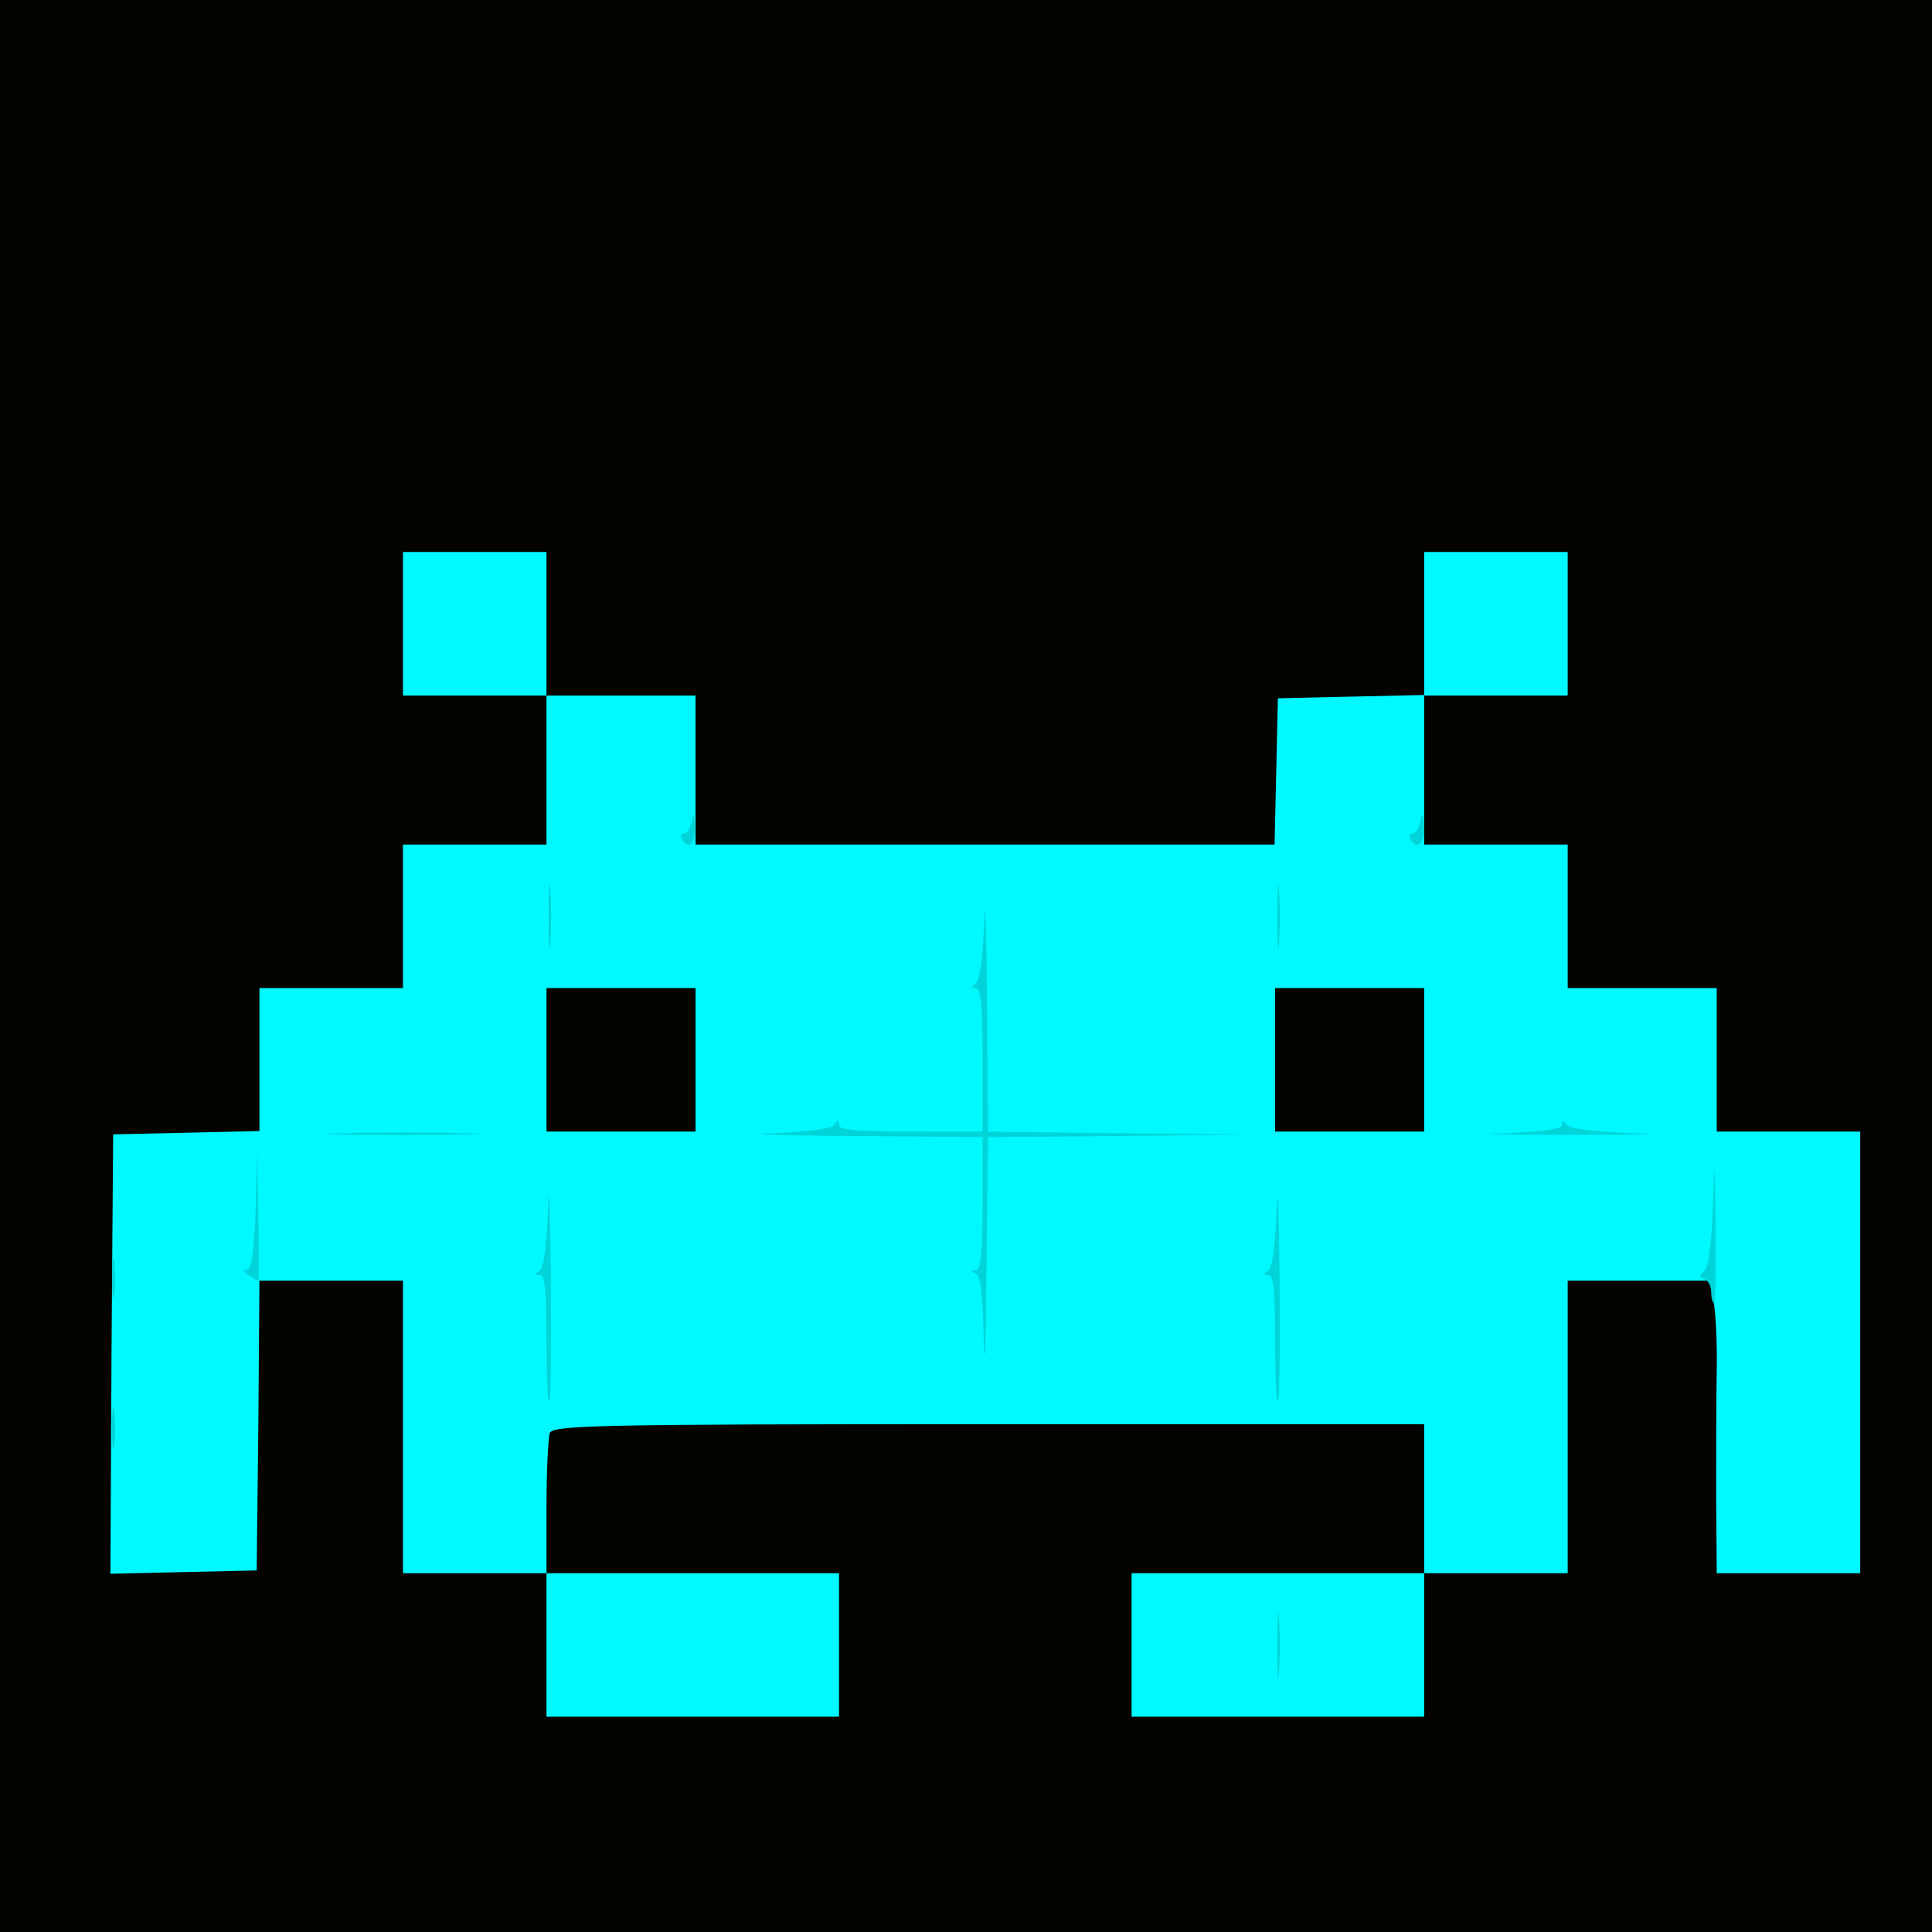 <?xml version="1.0" encoding="utf-8"?>
<!DOCTYPE svg PUBLIC "-//W3C//DTD SVG 1.0//EN" "http://www.w3.org/TR/2001/REC-SVG-20010904/DTD/svg10.dtd">
<svg version="1.0" xmlns="http://www.w3.org/2000/svg" width="32px" height="32px" viewBox="0 0 350 350" preserveAspectRatio="xMidYMid meet">
 <g fill="#040300">
  <path d="M0 175 l0 -175 175 0 175 0 0 175 0 175 -175 0 -175 0 0 -175z m149 123 l0 -10 -23.5 0 -23.5 0 0 10 0 10 23.5 0 23.5 0 0 -10z m106 0 l0 -10 -23.5 0 -23.5 0 0 10 0 10 23.5 0 23.5 0 0 -10z m-211.2 -42.7 l0.2 -26.3 16 0 16 0 0 26.5 0 26.5 10 0 10 0 0 -11.9 c0 -6.6 0.3 -12.6 0.6 -13.5 0.6 -1.4 8.8 -1.6 82.5 -1.6 l81.9 0 0 13.5 0 13.5 10 0 10 0 0 -26.5 0 -26.5 15.9 0 15.9 0 0.6 3.1 c0.3 1.7 0.6 13.7 0.6 26.5 l0 23.4 10 0 10 0 0 -37 0 -37 -13 0 -13 0 0 -13 0 -13 -13.5 0 -13.5 0 0 -13 0 -13 -13 0 -13 0 0 -13.5 0 -13.6 -10.2 0.3 -10.3 0.3 -0.3 13.3 -0.3 13.2 -55.4 0 -55.5 0 0 -13.5 0 -13.5 -10.5 0 -10.5 0 0 13.5 0 13.5 -13 0 -13 0 0 13 0 13 -13 0 -13 0 0 13 0 12.9 -13.2 0.3 -13.3 0.3 -0.3 36.8 -0.2 36.8 10.2 -0.3 10.3 -0.3 0.3 -26.2z m52.2 -142.3 l0 -10 -10 0 -10 0 0 10 0 10 10 0 10 0 0 -10z m185 0 l0 -10 -10 0 -10 0 0 10 0 10 10 0 10 0 0 -10z"/>
  <path d="M96 192 l0 -16 16.5 0 16.5 0 0 16 0 16 -16.5 0 -16.5 0 0 -16z"/>
  <path d="M228 192 l0 -16 16.5 0 16.5 0 0 16 0 16 -16.5 0 -16.5 0 0 -16z"/>
 </g>
 <g fill="#00f9ff">
  <path d="M99 298 l0 -13 -13 0 -13 0 0 -26.5 0 -26.5 -13 0 -13 0 -0.2 26.3 -0.3 26.2 -13.3 0.3 -13.2 0.3 0.2 -39.8 0.3 -39.8 13.3 -0.3 13.2 -0.3 0 -12.9 0 -13 13 0 13 0 0 -13 0 -13 13 0 13 0 0 -13.5 0 -13.5 -13 0 -13 0 0 -13 0 -13 13 0 13 0 0 13 0 13 13.5 0 13.5 0 0 13.5 0 13.5 52.5 0 52.4 0 0.3 -13.2 0.3 -13.3 13.3 -0.3 13.2 -0.3 0 -12.9 0 -13 13 0 13 0 0 13 0 13 -13 0 -13 0 0 13.5 0 13.5 13 0 13 0 0 13 0 13 13.5 0 13.5 0 0 13 0 13 13 0 13 0 0 40 0 40 -13 0 -13 0 -0.1 -13.7 c0 -7.6 0 -17.9 0.1 -23 0.1 -5 -0.2 -10.8 -0.6 -12.7 l-0.6 -3.6 -12.9 0 -12.9 0 0 26.5 0 26.5 -13 0 -13 0 0 13 0 13 -26.5 0 -26.5 0 0 -13 0 -13 26.5 0 26.5 0 0 -13.5 0 -13.5 -78.9 0 c-71 0 -78.9 0.2 -79.5 1.6 -0.3 0.9 -0.6 6.9 -0.6 13.5 l0 11.9 26.5 0 26.5 0 0 13 0 13 -26.5 0 -26.5 0 0 -13z m27 -106 l0 -13 -13.5 0 -13.5 0 0 13 0 13 13.5 0 13.5 0 0 -13z m132 0 l0 -13 -13.5 0 -13.5 0 0 13 0 13 13.5 0 13.5 0 0 -13z"/>
 </g>
 <g fill="#00d4d9">
  <path d="M231.4 298 c0 -5.2 0.1 -7.4 0.3 -4.7 0.2 2.6 0.2 6.8 0 9.5 -0.2 2.6 -0.3 0.4 -0.3 -4.8z"/>
  <path d="M20.3 258.5 c0 -3.3 0.2 -4.5 0.4 -2.7 0.2 1.8 0.2 4.5 0 6 -0.2 1.5 -0.4 0 -0.4 -3.3z"/>
  <path d="M99 242.5 c0 -8.5 -0.3 -11.5 -1.2 -11.5 -1 0 -1 -0.2 -0.1 -0.8 0.8 -0.5 1.3 -4.4 1.6 -11.2 0.1 -5.8 0.4 -0.3 0.5 12.3 0.1 12.5 0 22.7 -0.3 22.7 -0.3 0 -0.5 -5.2 -0.5 -11.5z"/>
  <path d="M178.2 242.8 c-0.1 -8.2 -0.6 -11.8 -1.4 -12.1 -1 -0.4 -1 -0.6 0 -0.6 0.9 -0.1 1.2 -3.2 1.2 -12.1 l0 -12 -24.2 -0.2 c-13.4 -0.1 -19.6 -0.4 -13.8 -0.5 6.8 -0.3 10.7 -0.8 11.2 -1.6 0.6 -0.9 0.8 -0.9 0.8 0.1 0 0.9 3.3 1.2 13 1.2 l13 0 0 -13 c0 -9.7 -0.3 -13 -1.2 -13 -1 0 -1 -0.2 -0.1 -0.8 0.8 -0.5 1.3 -4.4 1.6 -11.2 0.1 -5.8 0.4 0.4 0.5 13.7 l0.2 24.3 24.3 0.3 24.2 0.2 -24.2 0.3 -24.3 0.2 -0.3 24.3 c-0.1 13.3 -0.3 19 -0.5 12.5z"/>
  <path d="M231 242.5 c0 -8.5 -0.3 -11.5 -1.2 -11.5 -1 0 -1 -0.2 -0.1 -0.8 0.8 -0.5 1.3 -4.4 1.6 -11.2 0.1 -5.8 0.4 -0.3 0.5 12.3 0.1 12.5 0 22.7 -0.3 22.7 -0.3 0 -0.5 -5.2 -0.5 -11.5z"/>
  <path d="M20.3 231.5 c0 -3.3 0.2 -4.5 0.4 -2.7 0.2 1.8 0.2 4.5 0 6 -0.2 1.5 -0.4 0 -0.4 -3.3z"/>
  <path d="M310 234.1 c0 -1.1 -0.6 -2.2 -1.2 -2.4 -1 -0.4 -1 -0.7 -0.1 -1.4 0.8 -0.6 1.3 -4.6 1.6 -11.3 0.3 -10 0.3 -9.8 0.5 3.3 0.1 7.5 0 13.7 -0.3 13.7 -0.3 0 -0.5 -0.9 -0.5 -1.9z"/>
  <path d="M45 231 c-0.9 -0.6 -1 -1 -0.3 -1 0.9 0 1.3 -3.2 1.6 -10.7 l0.3 -10.8 0.2 11.8 c0.1 6.4 0.1 11.7 0 11.7 -0.2 0 -1 -0.5 -1.8 -1z"/>
  <path d="M61.8 205.3 c6.1 -0.2 16.3 -0.2 22.5 0 6.1 0.1 1.1 0.3 -11.3 0.3 -12.4 0 -17.4 -0.2 -11.2 -0.3z"/>
  <path d="M272.3 205.3 c7.5 -0.3 10.7 -0.7 10.7 -1.6 0 -0.9 0.2 -0.9 0.8 0 0.5 0.8 4.6 1.3 12.2 1.6 6.3 0.1 1.2 0.3 -11.5 0.3 -12.6 0 -18.2 -0.2 -12.2 -0.3z"/>
  <path d="M99.4 166 c0 -5.2 0.1 -7.4 0.3 -4.7 0.2 2.6 0.2 6.8 0 9.5 -0.2 2.6 -0.3 0.4 -0.3 -4.8z"/>
  <path d="M231.4 166 c0 -5.2 0.1 -7.4 0.3 -4.7 0.2 2.6 0.2 6.8 0 9.5 -0.2 2.6 -0.3 0.4 -0.3 -4.8z"/>
  <path d="M123.5 152 c-0.3 -0.5 -0.2 -1 0.4 -1 0.5 0 1.2 -1 1.4 -2.2 0.3 -1.7 0.5 -1.4 0.6 1 0.1 3.1 -1.1 4.3 -2.4 2.2z"/>
  <path d="M255.5 152 c-0.3 -0.5 -0.2 -1 0.4 -1 0.5 0 1.2 -1 1.4 -2.2 0.3 -1.7 0.5 -1.4 0.6 1 0.1 3.1 -1.1 4.3 -2.4 2.2z"/>
 </g>
</svg>